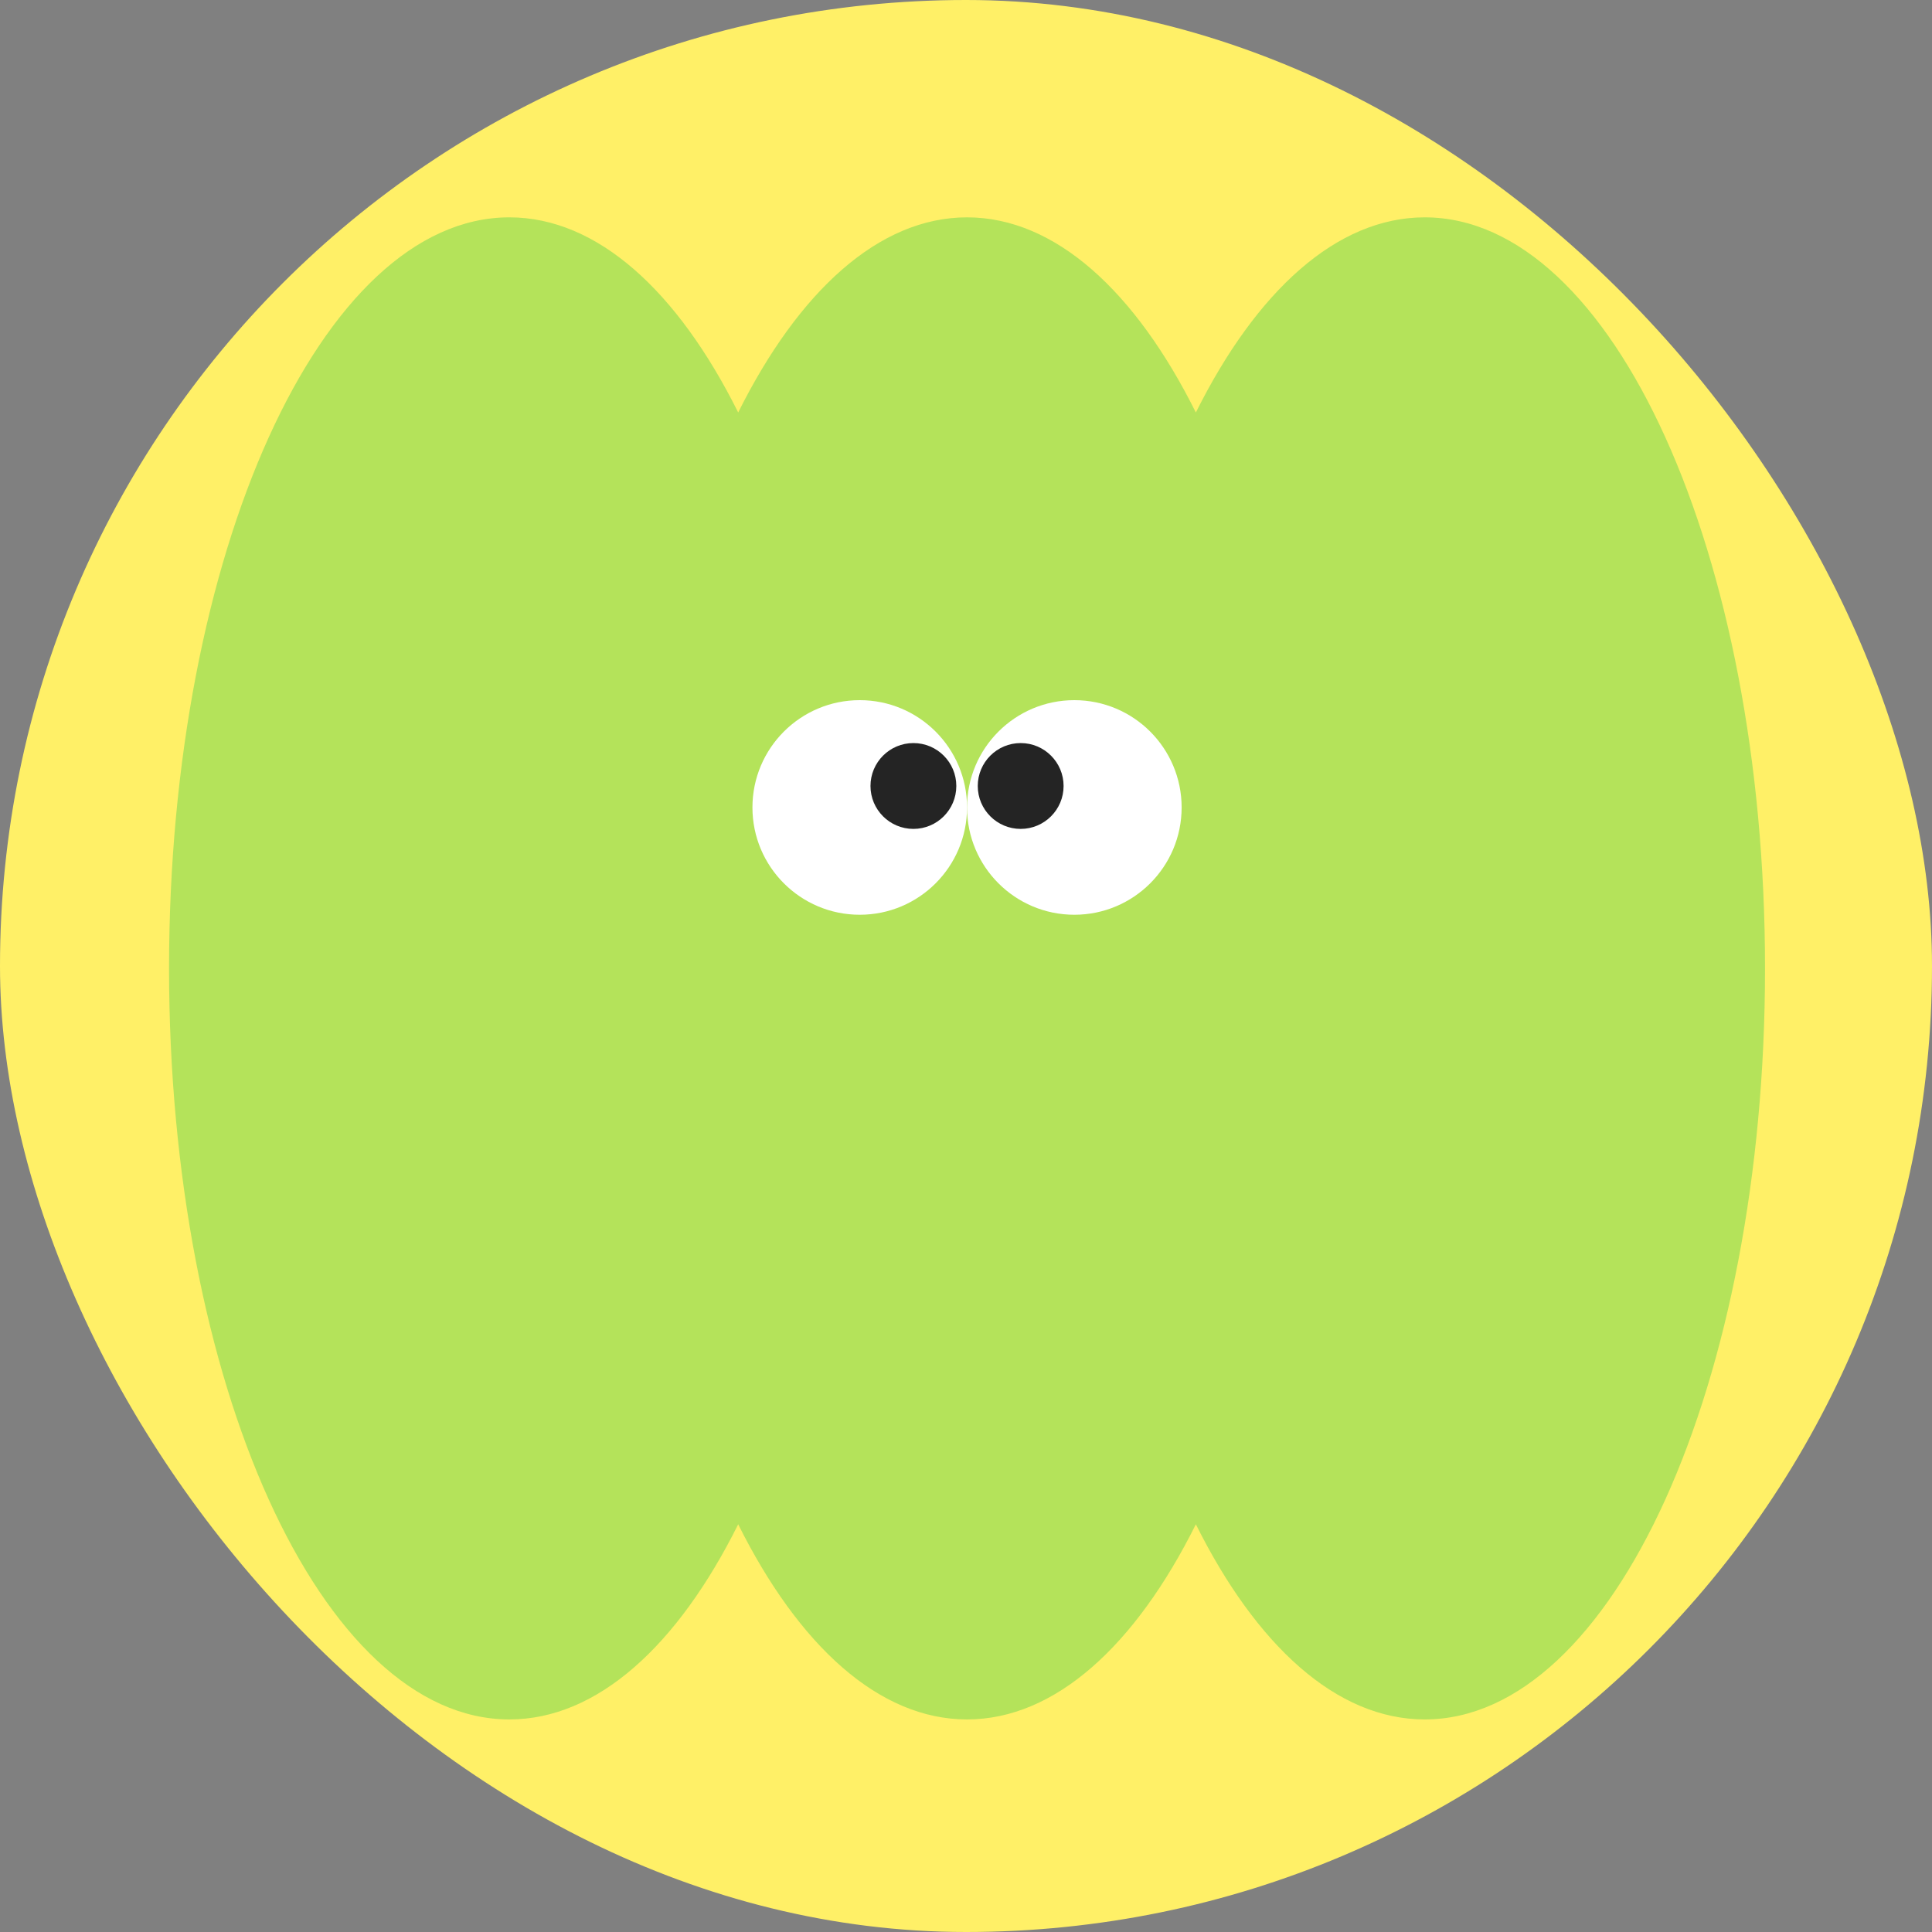 <svg width="80" height="80" viewBox="0 0 80 80" fill="none" xmlns="http://www.w3.org/2000/svg">
<rect x="0" y="0" width="80" height="80" fill="#808080" stroke="none"/>
<rect width="80" height="80" rx="40" fill="#FFF067"/>
<path fill-rule="evenodd" clip-rule="evenodd" d="M21.092 71.198C24.74 71.198 28.065 68.138 30.567 63.118C33.07 68.138 36.394 71.198 40.043 71.198C43.691 71.198 47.016 68.138 49.518 63.118C52.021 68.138 55.345 71.198 58.994 71.198C66.776 71.198 73.086 57.275 73.086 40.099C73.086 22.924 66.776 9 58.994 9C55.345 9 52.021 12.06 49.518 17.08C47.016 12.06 43.691 9 40.043 9C36.394 9 33.07 12.06 30.567 17.08C28.065 12.06 24.74 9 21.092 9C13.309 9 7 22.924 7 40.099C7 57.275 13.309 71.198 21.092 71.198Z" fill="#B4E35A"/>
<circle cx="35.6" cy="33.435" r="4.443" fill="white"/>
<circle cx="44.486" cy="33.435" r="4.443" fill="white"/>
<circle cx="37.822" cy="32.546" r="1.777" fill="#242424"/>
<circle cx="42.264" cy="32.546" r="1.777" fill="#242424"/>
</svg>

